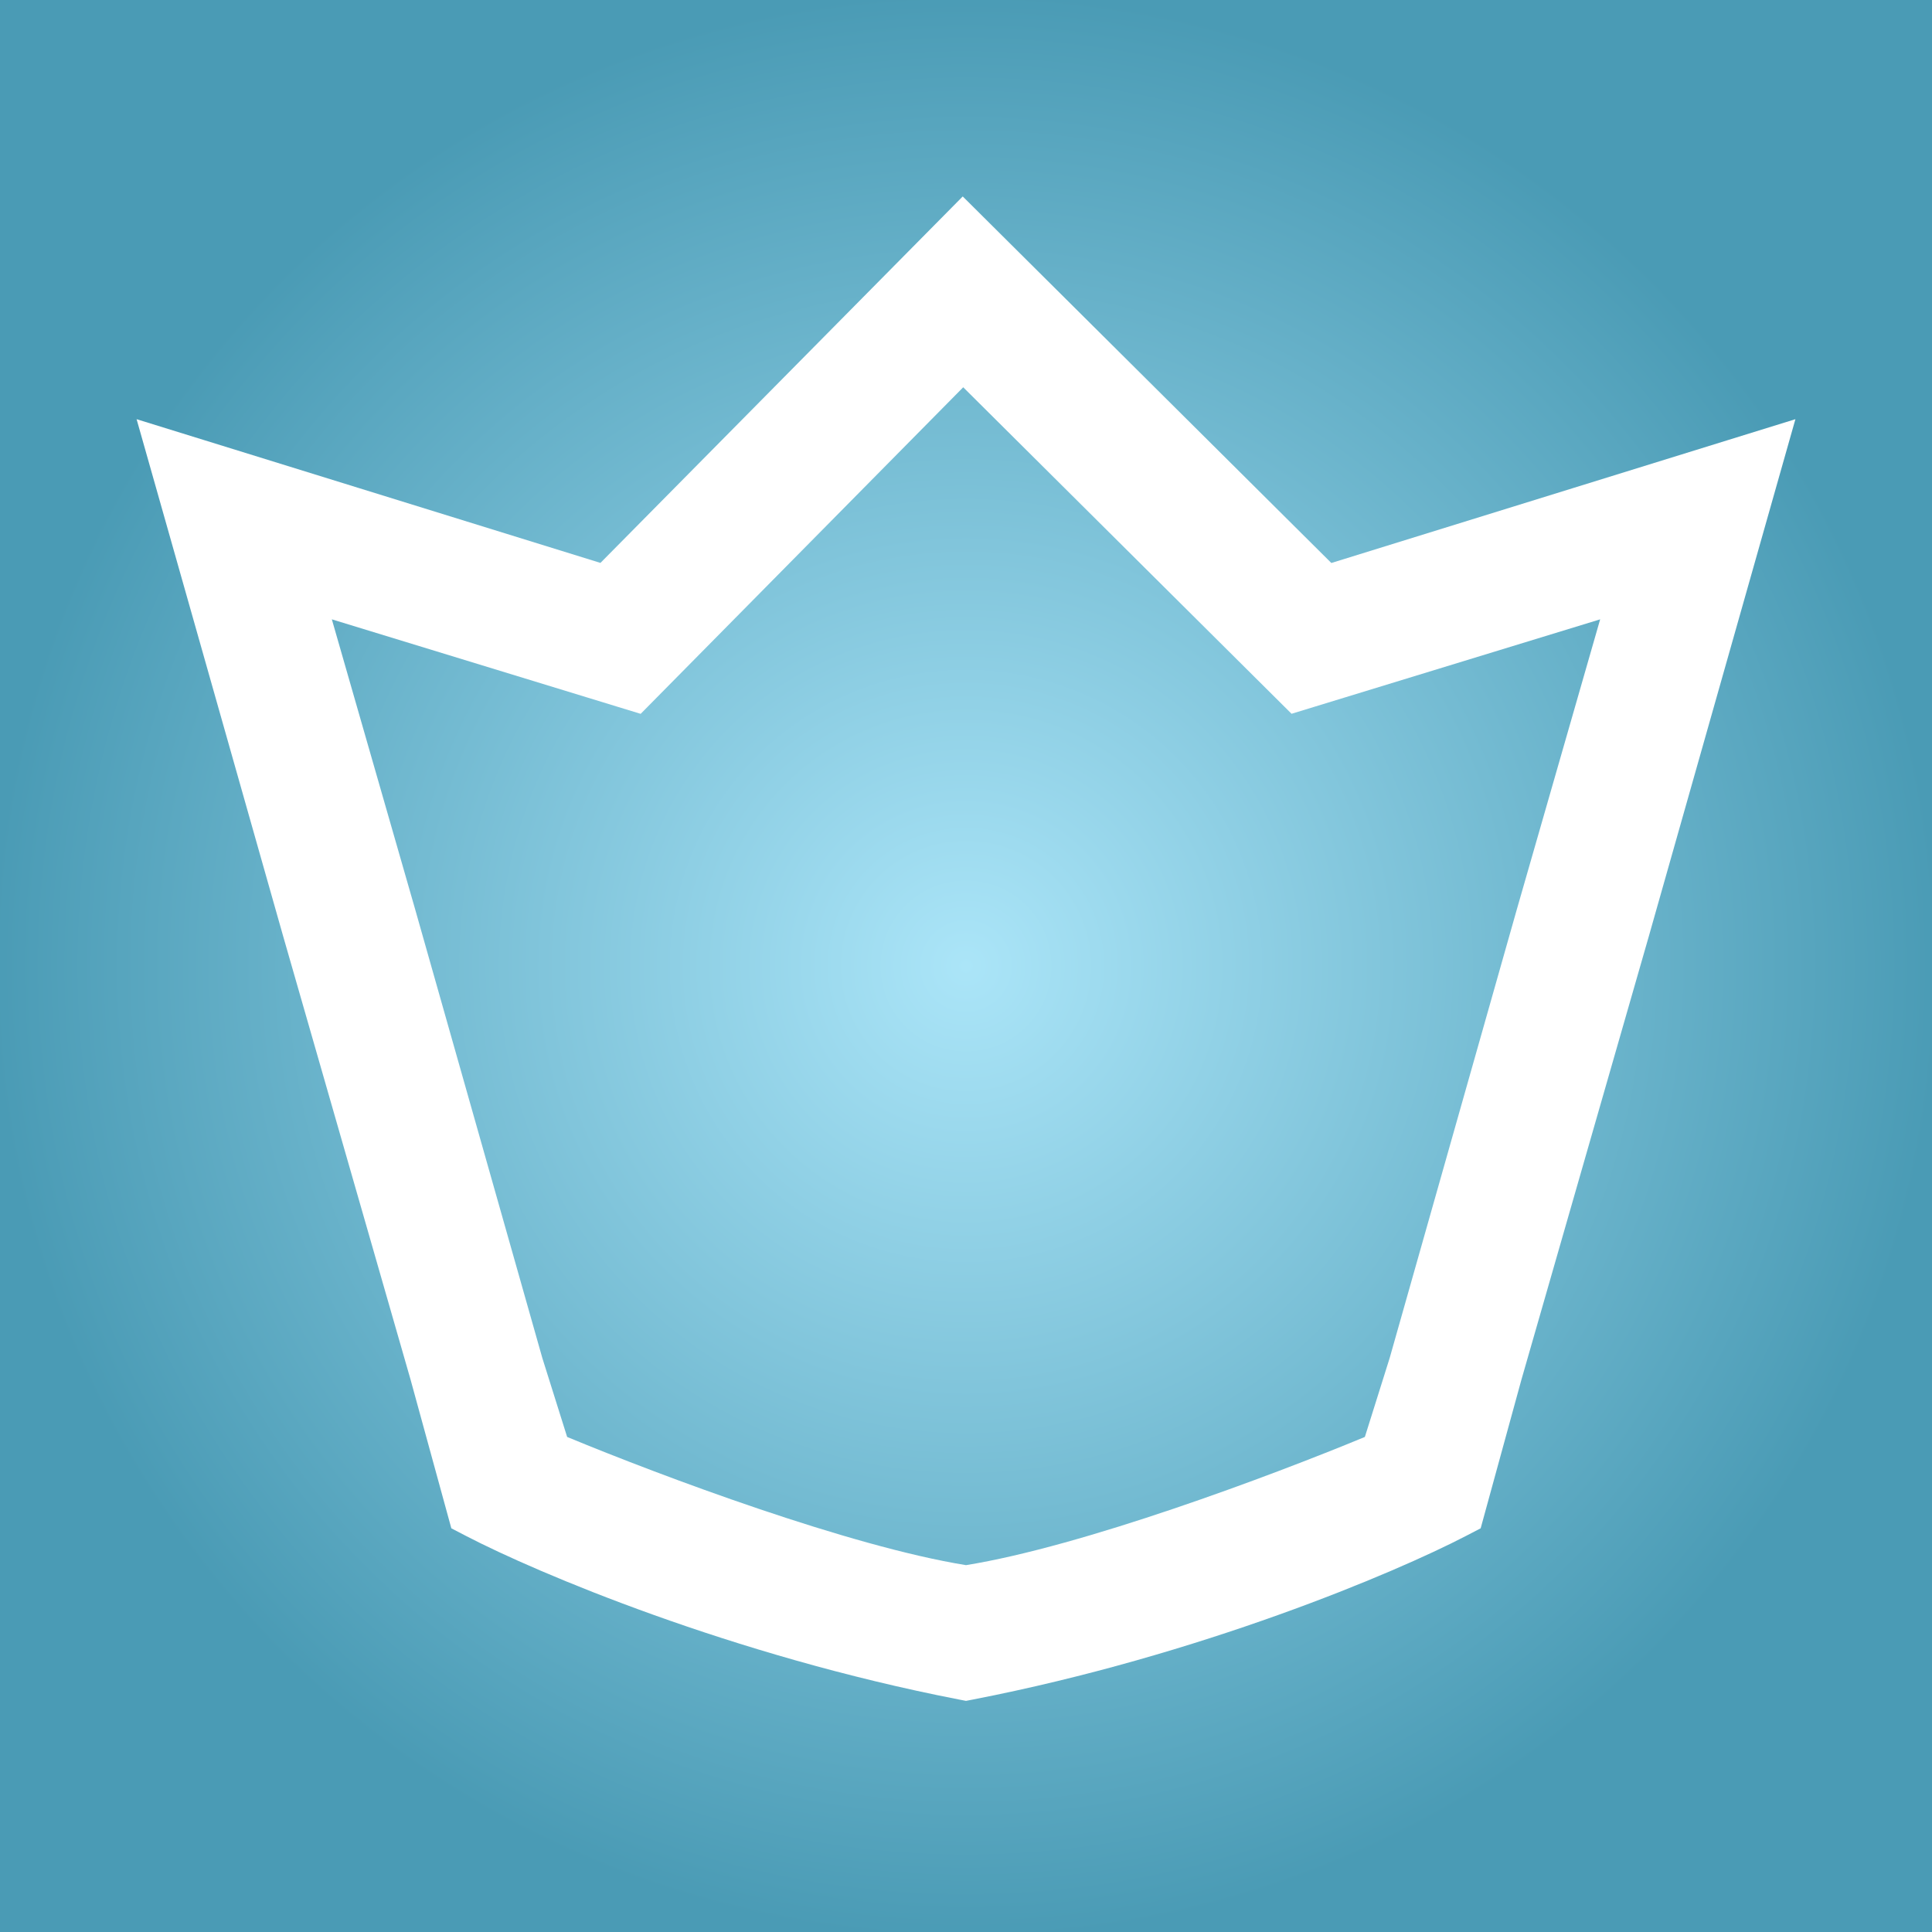 <svg width="100" height="100" viewBox="0 0 100 100" fill="none" xmlns="http://www.w3.org/2000/svg">
<rect width="100" height="100" fill="white"/>
<path fill-rule="evenodd" clip-rule="evenodd" d="M100 0H0V100H100V0ZM51.253 11.582L49.831 10.168L48.421 11.594L31.079 29.136L10.592 22.788L7.07 21.697L8.076 25.244L14.664 48.486L14.666 48.492L21.251 71.41L23.13 78.262L23.361 79.105L24.137 79.508C27.79 81.406 37.864 85.676 49.618 87.963L50 88.037L50.382 87.963C62.136 85.676 72.21 81.406 75.863 79.508L76.639 79.105L76.87 78.262L78.749 71.41L85.334 48.492L85.336 48.486L91.924 25.244L92.93 21.697L89.408 22.788L68.91 29.14L51.253 11.582ZM29.355 74.376L28.073 70.297L21.493 47.083L21.491 47.076L17.176 32.057L32.003 36.594L33.161 36.948L34.011 36.087L49.856 20.045L66.001 36.1L66.851 36.945L67.997 36.594L82.824 32.057L78.509 47.076L78.507 47.083L71.927 70.297L70.645 74.376C65.709 76.42 56.035 80.036 50 81.012C43.965 80.036 34.291 76.42 29.355 74.376Z" fill="url(#paint0_radial_160_103)"/>
<defs>
<radialGradient id="paint0_radial_160_103" cx="0" cy="0" r="1" gradientUnits="userSpaceOnUse" gradientTransform="translate(50 50) rotate(90) scale(50)">
<stop stop-color="#ABE5F8"/>
<stop offset="1" stop-color="#4A9BB5"/>
</radialGradient>
</defs>
</svg>
